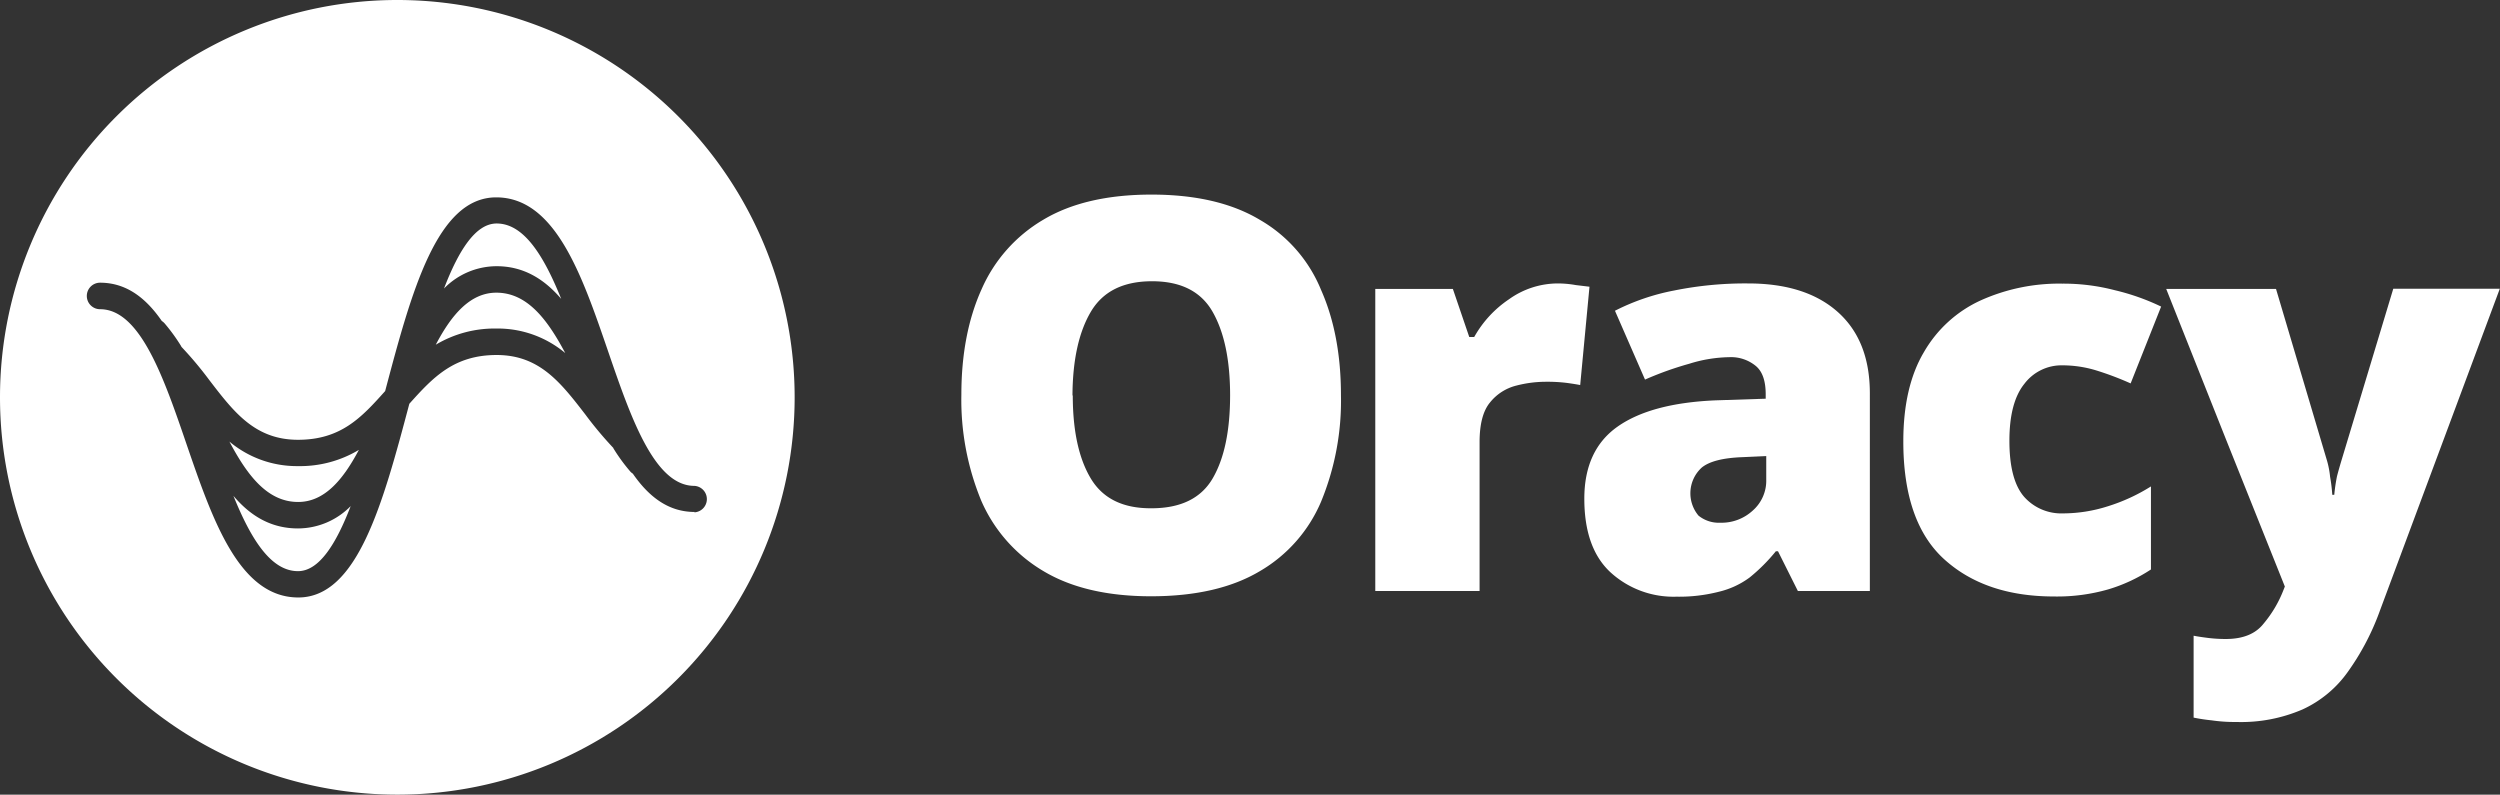<svg xmlns="http://www.w3.org/2000/svg" viewBox="0 0 503.37 160"><rect x="0" y="0" width="503.37" height="160" fill="#333333" stroke="none"/><defs><style>.cls-1{fill:#fff;}</style></defs><title>Asset 1</title><g id="Layer_2" data-name="Layer 2"><g id="Layer_1-2" data-name="Layer 1"><path class="cls-1" d="M46.19,88.91c3.64,6.88,7.69,12.16,13.84,12.16,5.25,0,9-4.38,12.23-10.49A23,23,0,0,1,60,93.85,21.12,21.12,0,0,1,46.19,88.91Z"/><path class="cls-1" d="M113,60.18C109.55,51.64,105.55,45,100,45c-4.25,0-7.67,5.46-10.6,13.09a14.85,14.85,0,0,1,10.59-4.49C105.49,53.6,109.62,56.24,113,60.18Z"/><path class="cls-1" d="M47,99.84C50.46,108.37,54.46,115,60,115c4.25,0,7.67-5.46,10.61-13.1A14.9,14.9,0,0,1,60,106.4c-5.54,0-9.66-2.62-13-6.56Z"/><path class="cls-1" d="M99.94,58.93c-5.22,0-9,4.37-12.2,10.48a23.06,23.06,0,0,1,12.2-3.26,21.16,21.16,0,0,1,13.87,4.94C110.17,64.22,106.1,58.93,99.94,58.93Z"/><path class="cls-1" d="M80,0a80,80,0,1,0,80,80A80,80,0,0,0,80,0Zm59.85,103.08c-5.21,0-9.18-3-12.43-7.71a2.47,2.47,0,0,1-.57-.5,36,36,0,0,1-3.35-4.61l0-.06a75.13,75.13,0,0,1-5.67-6.78C112.87,77,108.61,71.48,100,71.48S87.17,76,82.42,81.3c-5.34,20.16-10.46,39-22.36,39S42.79,104.66,37.58,89.5C33,76.1,28.23,62.26,20.15,62.26a2.67,2.67,0,0,1,0-5.34c5.22,0,9.18,3,12.43,7.71a2.68,2.68,0,0,1,.57.49,36.88,36.88,0,0,1,3.35,4.62l0,.06a74.39,74.39,0,0,1,5.66,6.75c4.93,6.42,9.18,12,17.84,12s12.8-4.5,17.55-9.81c5.34-20.17,10.45-39,22.36-39s17.27,15.68,22.48,30.85c4.59,13.39,9.35,27.24,17.43,27.24a2.67,2.67,0,0,1,0,5.33Z"/><path class="cls-1" d="M270,79.62A53.29,53.29,0,0,1,266,101,29.52,29.52,0,0,1,253.67,115q-8.47,5.05-21.89,5.06-13.2,0-21.67-5.06a30.6,30.6,0,0,1-12.54-14.19,53.29,53.29,0,0,1-4-21.34q0-12.21,4.07-21.23a30.33,30.33,0,0,1,12.43-14q8.47-5.06,21.78-5.06t21.78,5.06A28.86,28.86,0,0,1,266,58.39Q270,67.41,270,79.62Zm-54,0q0,10.66,3.63,16.72t12.21,6q8.81,0,12.32-6t3.52-16.72q0-10.66-3.52-16.83t-12.21-6.16q-8.69,0-12.32,6.16T215.94,79.62Z"/><path class="cls-1" d="M313.66,57.07a20.94,20.94,0,0,1,3.63.33l2.75.33-1.87,19.8c-.74-.15-1.65-.29-2.75-.44a32.79,32.79,0,0,0-4.4-.22,23.83,23.83,0,0,0-5.72.77A9.83,9.83,0,0,0,300,81.05c-1.4,1.69-2.09,4.36-2.09,8V119h-21V58.17h15.62l3.3,9.68h1a22.24,22.24,0,0,1,7-7.59A16.91,16.91,0,0,1,313.66,57.07Z"/><path class="cls-1" d="M352,57.07q11.55,0,18,5.72t6.49,16.28V119H362L358,111h-.44a35.52,35.52,0,0,1-5.28,5.28,17,17,0,0,1-6.16,2.86,32.12,32.12,0,0,1-8.58,1,18.78,18.78,0,0,1-13.2-4.84Q319,110.42,319,100.41q0-9.8,6.71-14.52t19.69-5.28l10.12-.33V79.4q0-4.07-2-5.72a7.84,7.84,0,0,0-5.39-1.76,28.15,28.15,0,0,0-8,1.32,65.94,65.94,0,0,0-8.91,3.19l-6.05-13.86a44.58,44.58,0,0,1,11.88-4.07A72.17,72.17,0,0,1,352,57.07Zm3.63,34.76-4.84.22c-3.89.15-6.6.84-8.14,2.09a7,7,0,0,0-.66,9.68,6.51,6.51,0,0,0,4.4,1.43,9.26,9.26,0,0,0,6.49-2.42,8,8,0,0,0,2.75-6.27Z"/><path class="cls-1" d="M413.58,120.1q-13.84,0-22.1-7.48t-8.25-23.76q0-11,4.17-18a25.35,25.35,0,0,1,11.33-10.34,38.48,38.48,0,0,1,16.5-3.41,40.92,40.92,0,0,1,10.57,1.32,45.53,45.53,0,0,1,9.34,3.3L429,77.2a61.28,61.28,0,0,0-7-2.64,23.32,23.32,0,0,0-6.72-1,9.38,9.38,0,0,0-7.69,3.74c-2,2.49-3,6.31-3,11.44,0,5.28,1,9.06,3,11.33a10,10,0,0,0,7.81,3.3,29.74,29.74,0,0,0,9-1.43,36.74,36.74,0,0,0,8.69-4v16.72a32.48,32.48,0,0,1-8.57,4A37.17,37.17,0,0,1,413.58,120.1Z"/><path class="cls-1" d="M436.16,58.17h22.11L468.61,93a18.34,18.34,0,0,1,.55,3,32,32,0,0,1,.44,3.63H470a35.51,35.51,0,0,1,.55-3.74c.29-1.1.55-2,.77-2.75l10.56-35h21.45l-24.09,64.68a50.58,50.58,0,0,1-6.49,12.43,22.86,22.86,0,0,1-9.13,7.59,31.17,31.17,0,0,1-13.31,2.53,32.15,32.15,0,0,1-5-.33,36.33,36.33,0,0,1-3.63-.55V128c.73.15,1.69.29,2.86.44a28.54,28.54,0,0,0,3.63.22q5.17,0,7.59-3.08a24,24,0,0,0,4.07-6.93l.22-.55-12-30Z"/></g></g></svg>